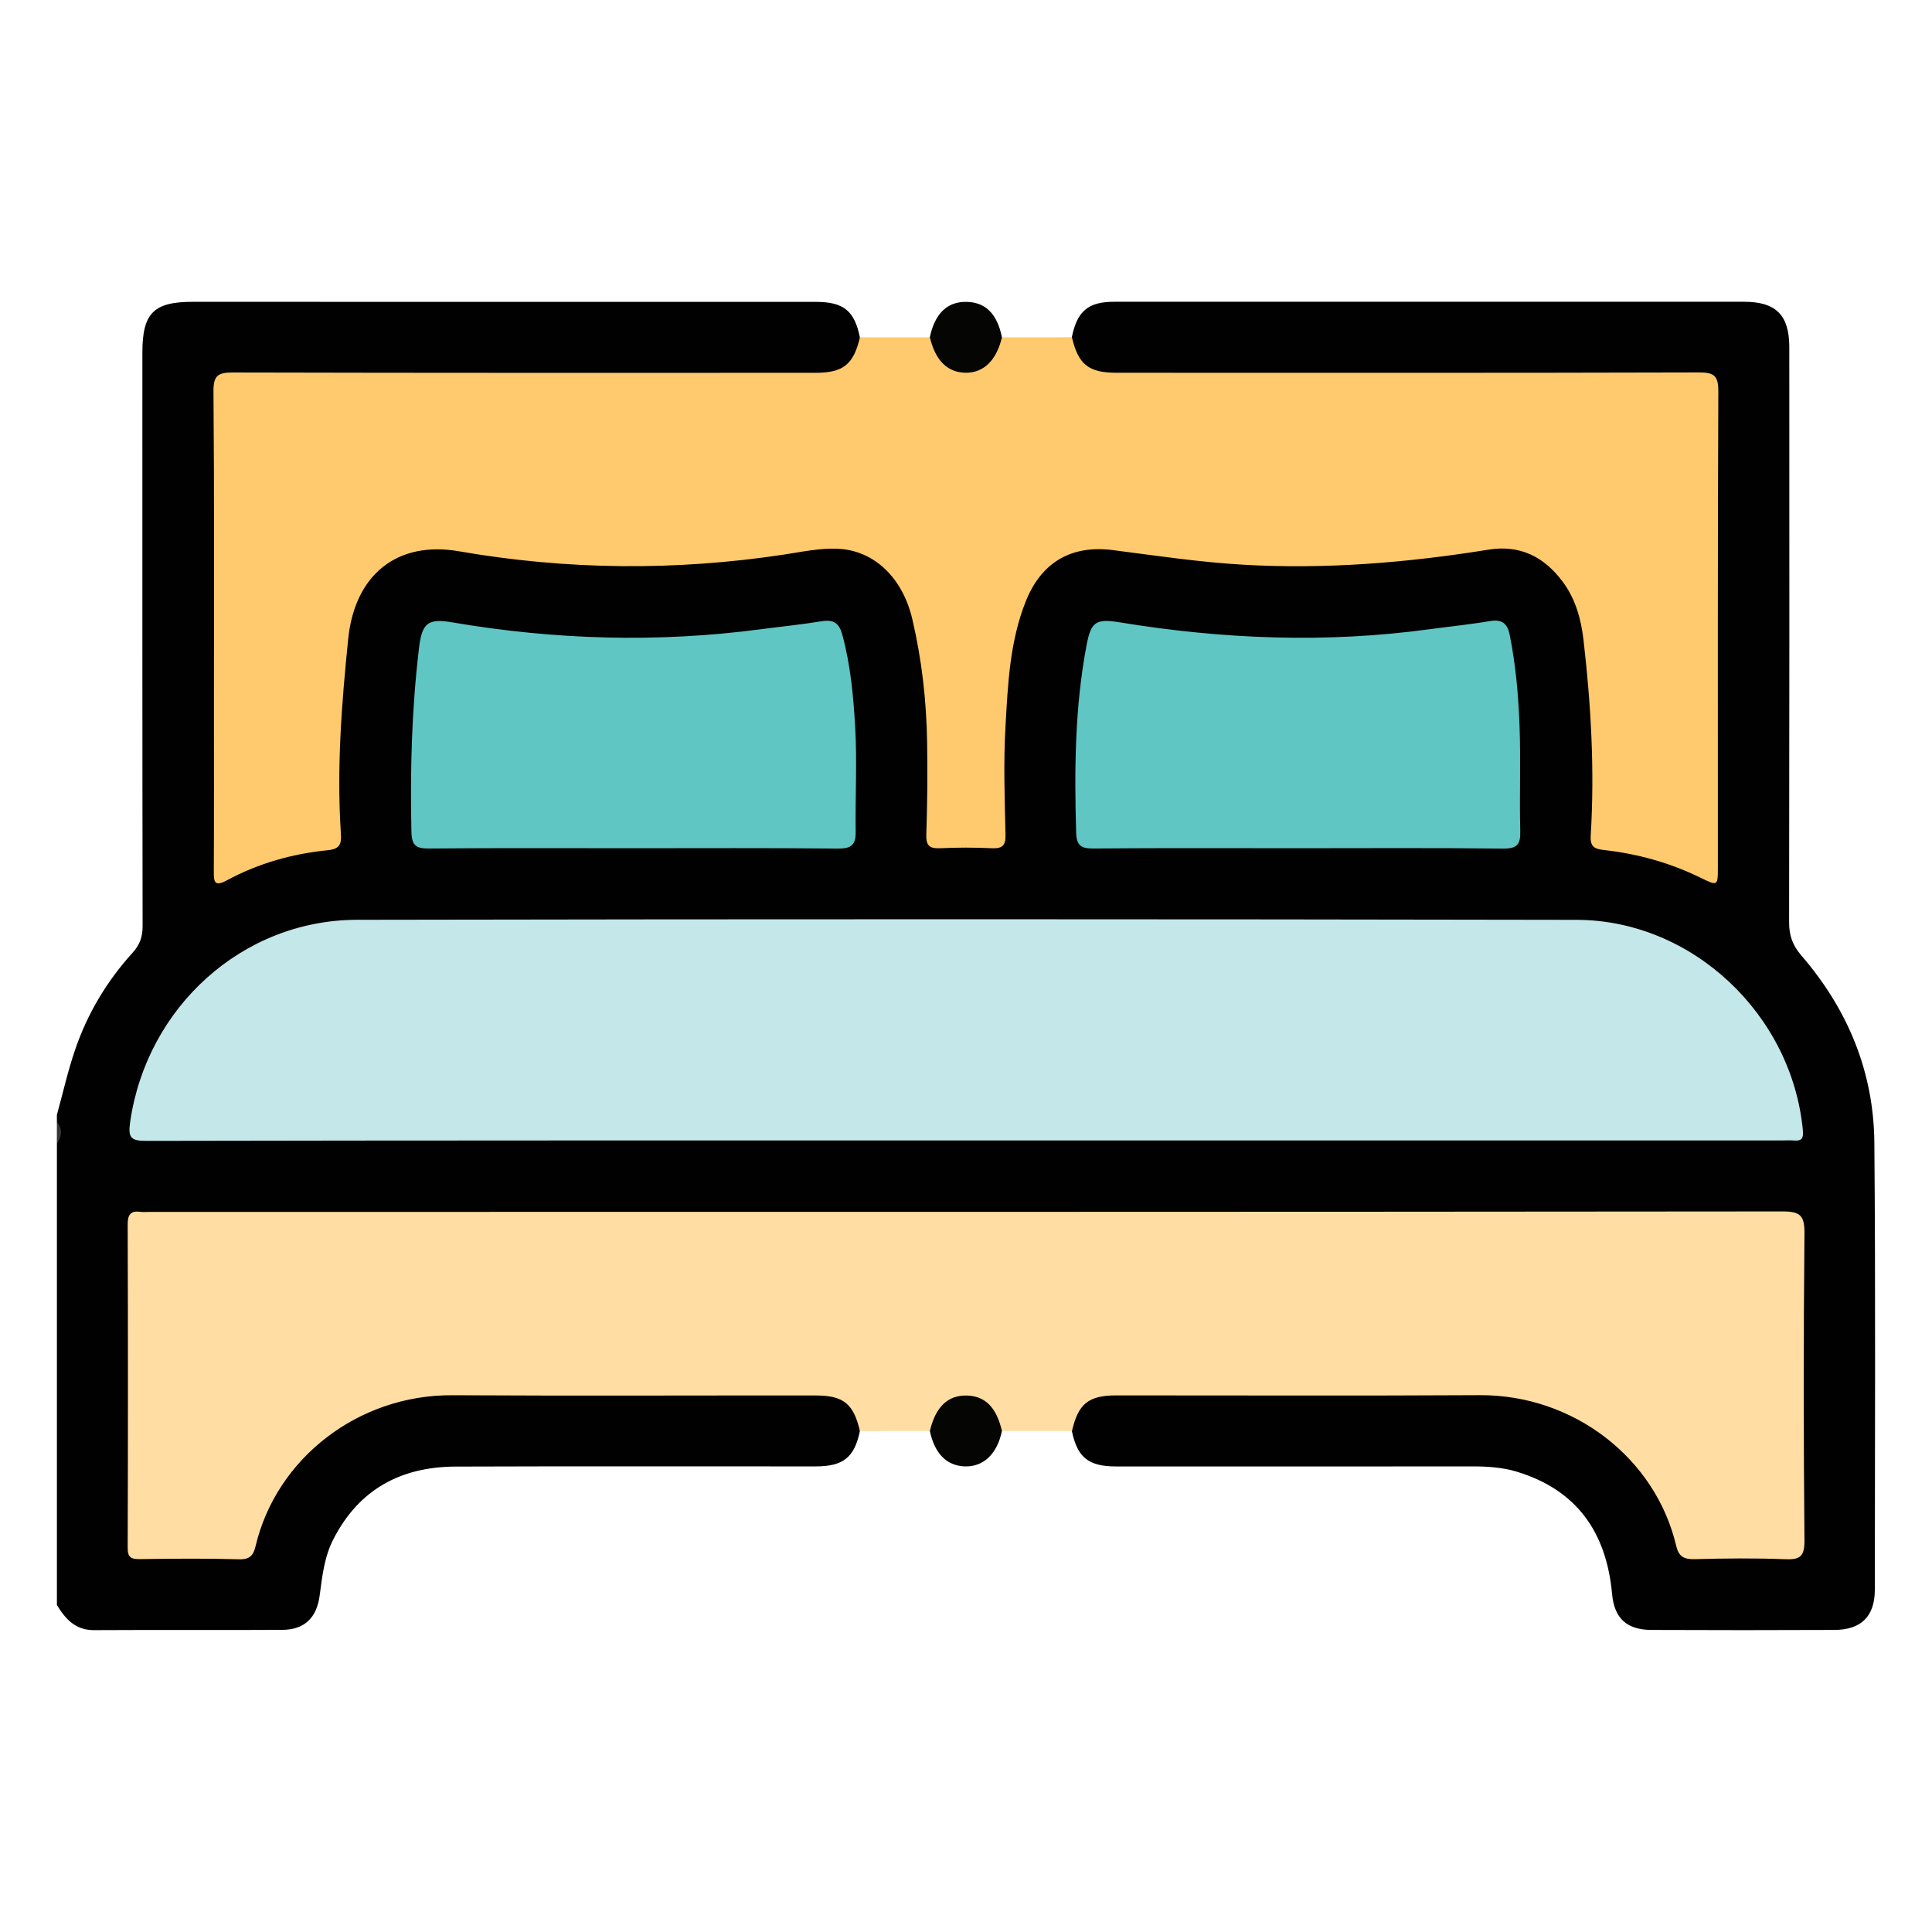 <?xml version="1.0" encoding="utf-8"?>
<!-- Generator: Adobe Illustrator 16.0.0, SVG Export Plug-In . SVG Version: 6.00 Build 0)  -->
<!DOCTYPE svg PUBLIC "-//W3C//DTD SVG 1.1//EN" "http://www.w3.org/Graphics/SVG/1.1/DTD/svg11.dtd">
<svg version="1.1" id="Layer_1" xmlns="http://www.w3.org/2000/svg" xmlns:xlink="http://www.w3.org/1999/xlink" x="0px" y="0px"
	 width="85px" height="85px" viewBox="0 0 85 85" enable-background="new 0 0 85 85" xml:space="preserve">
<g>
	<path fill="#010101" d="M2.502,49.055c0.265-0.961,0.483-1.938,0.805-2.877c0.542-1.588,1.395-3.016,2.523-4.257
		c0.322-0.354,0.445-0.703,0.444-1.176c-0.014-8.41-0.01-16.82-0.01-25.23c0-1.736,0.493-2.236,2.212-2.236
		c9.139,0,18.277,0,27.416,0.002c1.223,0,1.703,0.393,1.939,1.561c0.15,0.799-0.248,1.41-1.092,1.682
		c-0.455,0.146-0.926,0.117-1.395,0.117c-8.098,0.002-16.193,0-24.291,0c-0.26,0-0.521,0.006-0.781,0.006
		c-0.459,0-0.658,0.234-0.656,0.678c0,0.209-0.007,0.418-0.007,0.625c0,6.457,0,12.914,0,19.371c0,0.104-0.001,0.207,0,0.311
		c0.017,0.922,0.095,0.977,0.927,0.582c1.045-0.496,2.154-0.768,3.285-0.973c0.859-0.156,0.979-0.268,0.93-1.123
		c-0.152-2.682,0.041-5.35,0.342-8.012c0.135-1.191,0.531-2.277,1.41-3.143c0.832-0.822,1.832-1.184,2.99-1.014
		c2.652,0.389,5.312,0.738,7.998,0.73c2.602-0.01,5.197-0.197,7.771-0.615c0.588-0.098,1.178-0.236,1.783-0.15
		c1.256,0.178,2.146,0.883,2.766,1.955c0.381,0.658,0.59,1.377,0.732,2.129c0.492,2.602,0.496,5.227,0.471,7.857
		c-0.012,1.24,0.006,1.25,1.27,1.246c1.809-0.006,1.707,0.166,1.686-1.684c-0.029-2.502,0.02-4.996,0.482-7.465
		c0.221-1.178,0.631-2.252,1.521-3.096c0.787-0.744,1.721-1.084,2.787-0.922c2.756,0.42,5.525,0.727,8.312,0.748
		c2.789,0.021,5.553-0.316,8.311-0.717c1.699-0.248,3.068,0.508,3.871,2.029c0.332,0.627,0.541,1.297,0.629,2
		c0.326,2.637,0.449,5.283,0.348,7.939c-0.039,1.066,0.025,1.139,1.061,1.328c1.104,0.201,2.182,0.486,3.205,0.967
		c0.764,0.359,0.875,0.279,0.877-0.6c0.008-3.098,0.002-6.195,0.002-9.295c0.002-3.488,0.002-6.977,0-10.465
		c0-1.213-0.016-1.229-1.209-1.229c-8.174-0.002-16.352,0-24.523-0.002c-0.469,0-0.939,0.029-1.396-0.117
		c-0.844-0.271-1.24-0.883-1.092-1.682c0.232-1.145,0.715-1.561,1.861-1.561c9.24-0.002,18.48-0.002,27.723,0
		c1.393,0,1.982,0.588,1.982,1.992c0.004,8.434,0.006,16.867-0.008,25.301c-0.002,0.58,0.146,1.01,0.531,1.459
		c2.039,2.359,3.191,5.113,3.219,8.234c0.057,6.561,0.023,13.119,0.021,19.68c-0.002,1.172-0.6,1.764-1.783,1.768
		c-2.682,0.012-5.361,0.012-8.043,0c-1.078-0.004-1.635-0.5-1.734-1.582c-0.246-2.701-1.541-4.576-4.195-5.381
		c-0.621-0.188-1.273-0.232-1.93-0.232c-5.23,0.006-10.463,0.004-15.695,0.002c-1.221,0-1.705-0.396-1.947-1.561
		c-0.133-0.695,0.1-1.178,0.729-1.529c0.477-0.268,0.996-0.273,1.52-0.273c5.283,0,10.566-0.012,15.852,0.004
		c3.896,0.012,7.293,2.477,8.545,6.156c0.346,1.012,0.354,1.02,1.441,1.023c1.016,0.006,2.029-0.01,3.045,0.004
		c0.592,0.008,0.84-0.229,0.838-0.832c-0.008-4.398-0.004-8.799-0.002-13.197c0.002-0.561-0.227-0.818-0.787-0.797
		c-0.26,0.01-0.521-0.002-0.781-0.002c-23.373,0-46.748,0-70.122,0c-1.696,0-1.563-0.051-1.565,1.58
		c-0.003,4.033-0.003,8.068,0,12.104c0.002,1.094,0.045,1.135,1.145,1.141c0.99,0.006,1.979-0.012,2.968,0.006
		c0.597,0.01,0.938-0.199,1.147-0.803c1.424-4.107,4.65-6.387,8.996-6.389c5.127-0.002,10.254,0,15.383,0.002
		c0.521,0,1.043-0.01,1.527,0.236c0.668,0.34,0.932,0.852,0.797,1.566c-0.242,1.162-0.729,1.559-1.947,1.559
		c-5.283,0.004-10.564-0.012-15.848,0.008c-2.402,0.01-4.25,1.002-5.373,3.199c-0.402,0.783-0.488,1.631-0.602,2.477
		c-0.129,0.977-0.668,1.502-1.646,1.508c-2.758,0.016-5.517-0.004-8.274,0.012c-0.823,0.006-1.263-0.486-1.64-1.105
		c0-6.771,0-13.539,0-20.311c0.127-0.312,0.127-0.625,0-0.938C2.502,49.264,2.502,49.158,2.502,49.055z"/>
	<path fill="#373635" d="M2.502,49.367c0.264,0.312,0.223,0.625,0,0.938C2.502,49.992,2.502,49.68,2.502,49.367z"/>
	<path fill="#FFCA6D" d="M47.16,14.838c0.279,1.193,0.73,1.562,1.953,1.562c8.539,0.002,17.08,0.01,25.619-0.014
		c0.66-0.002,0.871,0.119,0.867,0.836c-0.031,6.979-0.02,13.955-0.02,20.934c0,0.83-0.004,0.832-0.768,0.457
		c-1.342-0.656-2.762-1.051-4.24-1.215c-0.445-0.049-0.615-0.16-0.586-0.648c0.176-2.865,0.014-5.721-0.314-8.568
		c-0.107-0.943-0.354-1.84-0.932-2.607c-0.812-1.082-1.869-1.615-3.248-1.393c-3.578,0.576-7.174,0.873-10.803,0.662
		c-1.924-0.111-3.824-0.398-5.732-0.643c-1.811-0.229-3.129,0.523-3.82,2.24c-0.709,1.762-0.793,3.648-0.898,5.51
		c-0.092,1.582-0.037,3.174,0,4.76c0.012,0.496-0.141,0.629-0.611,0.607c-0.754-0.035-1.51-0.035-2.264,0
		c-0.477,0.021-0.625-0.115-0.609-0.609c0.045-1.352,0.059-2.707,0.035-4.059c-0.029-1.822-0.234-3.633-0.65-5.406
		c-0.424-1.816-1.666-3.021-3.258-3.1c-0.791-0.041-1.6,0.135-2.395,0.256c-4.771,0.721-9.535,0.68-14.291-0.146
		c-2.717-0.471-4.584,1.021-4.875,3.852c-0.291,2.85-0.512,5.701-0.322,8.568c0.029,0.455-0.041,0.678-0.58,0.732
		c-1.56,0.154-3.058,0.58-4.442,1.328c-0.569,0.307-0.571,0.027-0.569-0.42c0.012-2.42,0.006-4.842,0.006-7.264
		c0-4.609,0.019-9.217-0.021-13.826c-0.006-0.719,0.208-0.838,0.868-0.836c8.539,0.021,17.08,0.016,25.619,0.014
		c1.221,0,1.674-0.369,1.955-1.562c1.025,0,2.051,0,3.076,0c0.225,0.127,0.268,0.373,0.373,0.576
		c0.264,0.512,0.691,0.781,1.252,0.766c0.527-0.014,0.93-0.279,1.178-0.764c0.104-0.205,0.146-0.451,0.371-0.576
		C45.109,14.838,46.133,14.838,47.16,14.838z"/>
	<path fill="#FFDDA3" d="M37.832,62.959c-0.277-1.199-0.723-1.564-1.943-1.564c-5.336-0.004-10.67,0.02-16.006-0.01
		c-4.111-0.021-7.721,2.766-8.637,6.633c-0.094,0.395-0.24,0.598-0.721,0.584c-1.457-0.043-2.915-0.027-4.371-0.008
		c-0.39,0.006-0.539-0.074-0.537-0.508c0.016-4.734,0.016-9.473,0-14.211c0-0.445,0.133-0.619,0.572-0.559
		c0.127,0.018,0.26,0.002,0.391,0.002c23.945,0,47.889,0.004,71.834-0.02c0.783-0.002,0.982,0.174,0.975,0.967
		c-0.043,4.504-0.041,9.006,0,13.508c0.006,0.719-0.205,0.854-0.859,0.826c-1.326-0.053-2.656-0.037-3.982-0.002
		c-0.463,0.01-0.691-0.117-0.801-0.58c-0.908-3.867-4.52-6.656-8.635-6.635c-5.334,0.031-10.67,0.008-16.006,0.01
		c-1.221,0.002-1.666,0.367-1.943,1.564c-1.025,0-2.053,0-3.078,0c-0.225-0.127-0.268-0.373-0.371-0.574
		c-0.266-0.512-0.691-0.779-1.254-0.766c-0.525,0.014-0.93,0.279-1.176,0.764c-0.104,0.205-0.146,0.449-0.371,0.576
		C39.885,62.959,38.859,62.959,37.832,62.959z"/>
	<path fill="#050503" d="M44.082,14.838c-0.242,1.029-0.82,1.582-1.625,1.561c-0.785-0.023-1.307-0.549-1.547-1.561
		c0.217-1.047,0.77-1.578,1.625-1.557C43.365,13.301,43.871,13.811,44.082,14.838z"/>
	<path fill="#050504" d="M40.91,62.959c0.248-1.059,0.793-1.582,1.625-1.561c0.809,0.02,1.305,0.52,1.547,1.561
		c-0.215,1.01-0.805,1.576-1.625,1.557C41.654,64.492,41.121,63.957,40.91,62.959z"/>
	<path fill="#C4E7E9" d="M42.455,50.176c-12,0-24-0.006-36,0.018c-0.709,0-0.83-0.133-0.726-0.852
		c0.733-5.029,4.929-8.865,9.981-8.875c17.883-0.033,35.768-0.031,53.65,0.002c5.1,0.01,9.48,4.171,9.959,9.263
		c0.033,0.357-0.055,0.475-0.396,0.445c-0.182-0.014-0.363-0.002-0.547-0.002C66.404,50.176,54.43,50.176,42.455,50.176z"/>
	<path fill="#5FC6C4" d="M27.809,37.319c-2.967,0-5.936-0.014-8.902,0.012c-0.572,0.006-0.791-0.09-0.807-0.746
		c-0.059-2.709,0.014-5.408,0.338-8.1c0.129-1.072,0.398-1.285,1.439-1.107c4.514,0.771,9.043,0.908,13.59,0.307
		c0.9-0.119,1.803-0.209,2.699-0.355c0.514-0.082,0.756,0.092,0.891,0.59c0.363,1.336,0.49,2.709,0.568,4.076
		c0.086,1.529,0,3.07,0.02,4.604c0.01,0.578-0.203,0.74-0.779,0.734C33.848,37.303,30.828,37.319,27.809,37.319z"/>
	<path fill="#5FC6C4" d="M57.135,37.319c-3.02,0-6.039-0.014-9.059,0.012c-0.549,0.004-0.715-0.174-0.73-0.703
		c-0.08-2.76-0.059-5.51,0.457-8.236c0.195-1.037,0.412-1.184,1.457-1.012c4.541,0.744,9.098,0.926,13.668,0.299
		c0.875-0.119,1.754-0.205,2.621-0.354c0.529-0.09,0.77,0.104,0.871,0.604c0.268,1.328,0.385,2.674,0.434,4.021
		c0.057,1.533-0.01,3.07,0.031,4.604c0.018,0.604-0.141,0.789-0.77,0.781C63.123,37.299,60.129,37.319,57.135,37.319z"/>
</g>
</svg>
